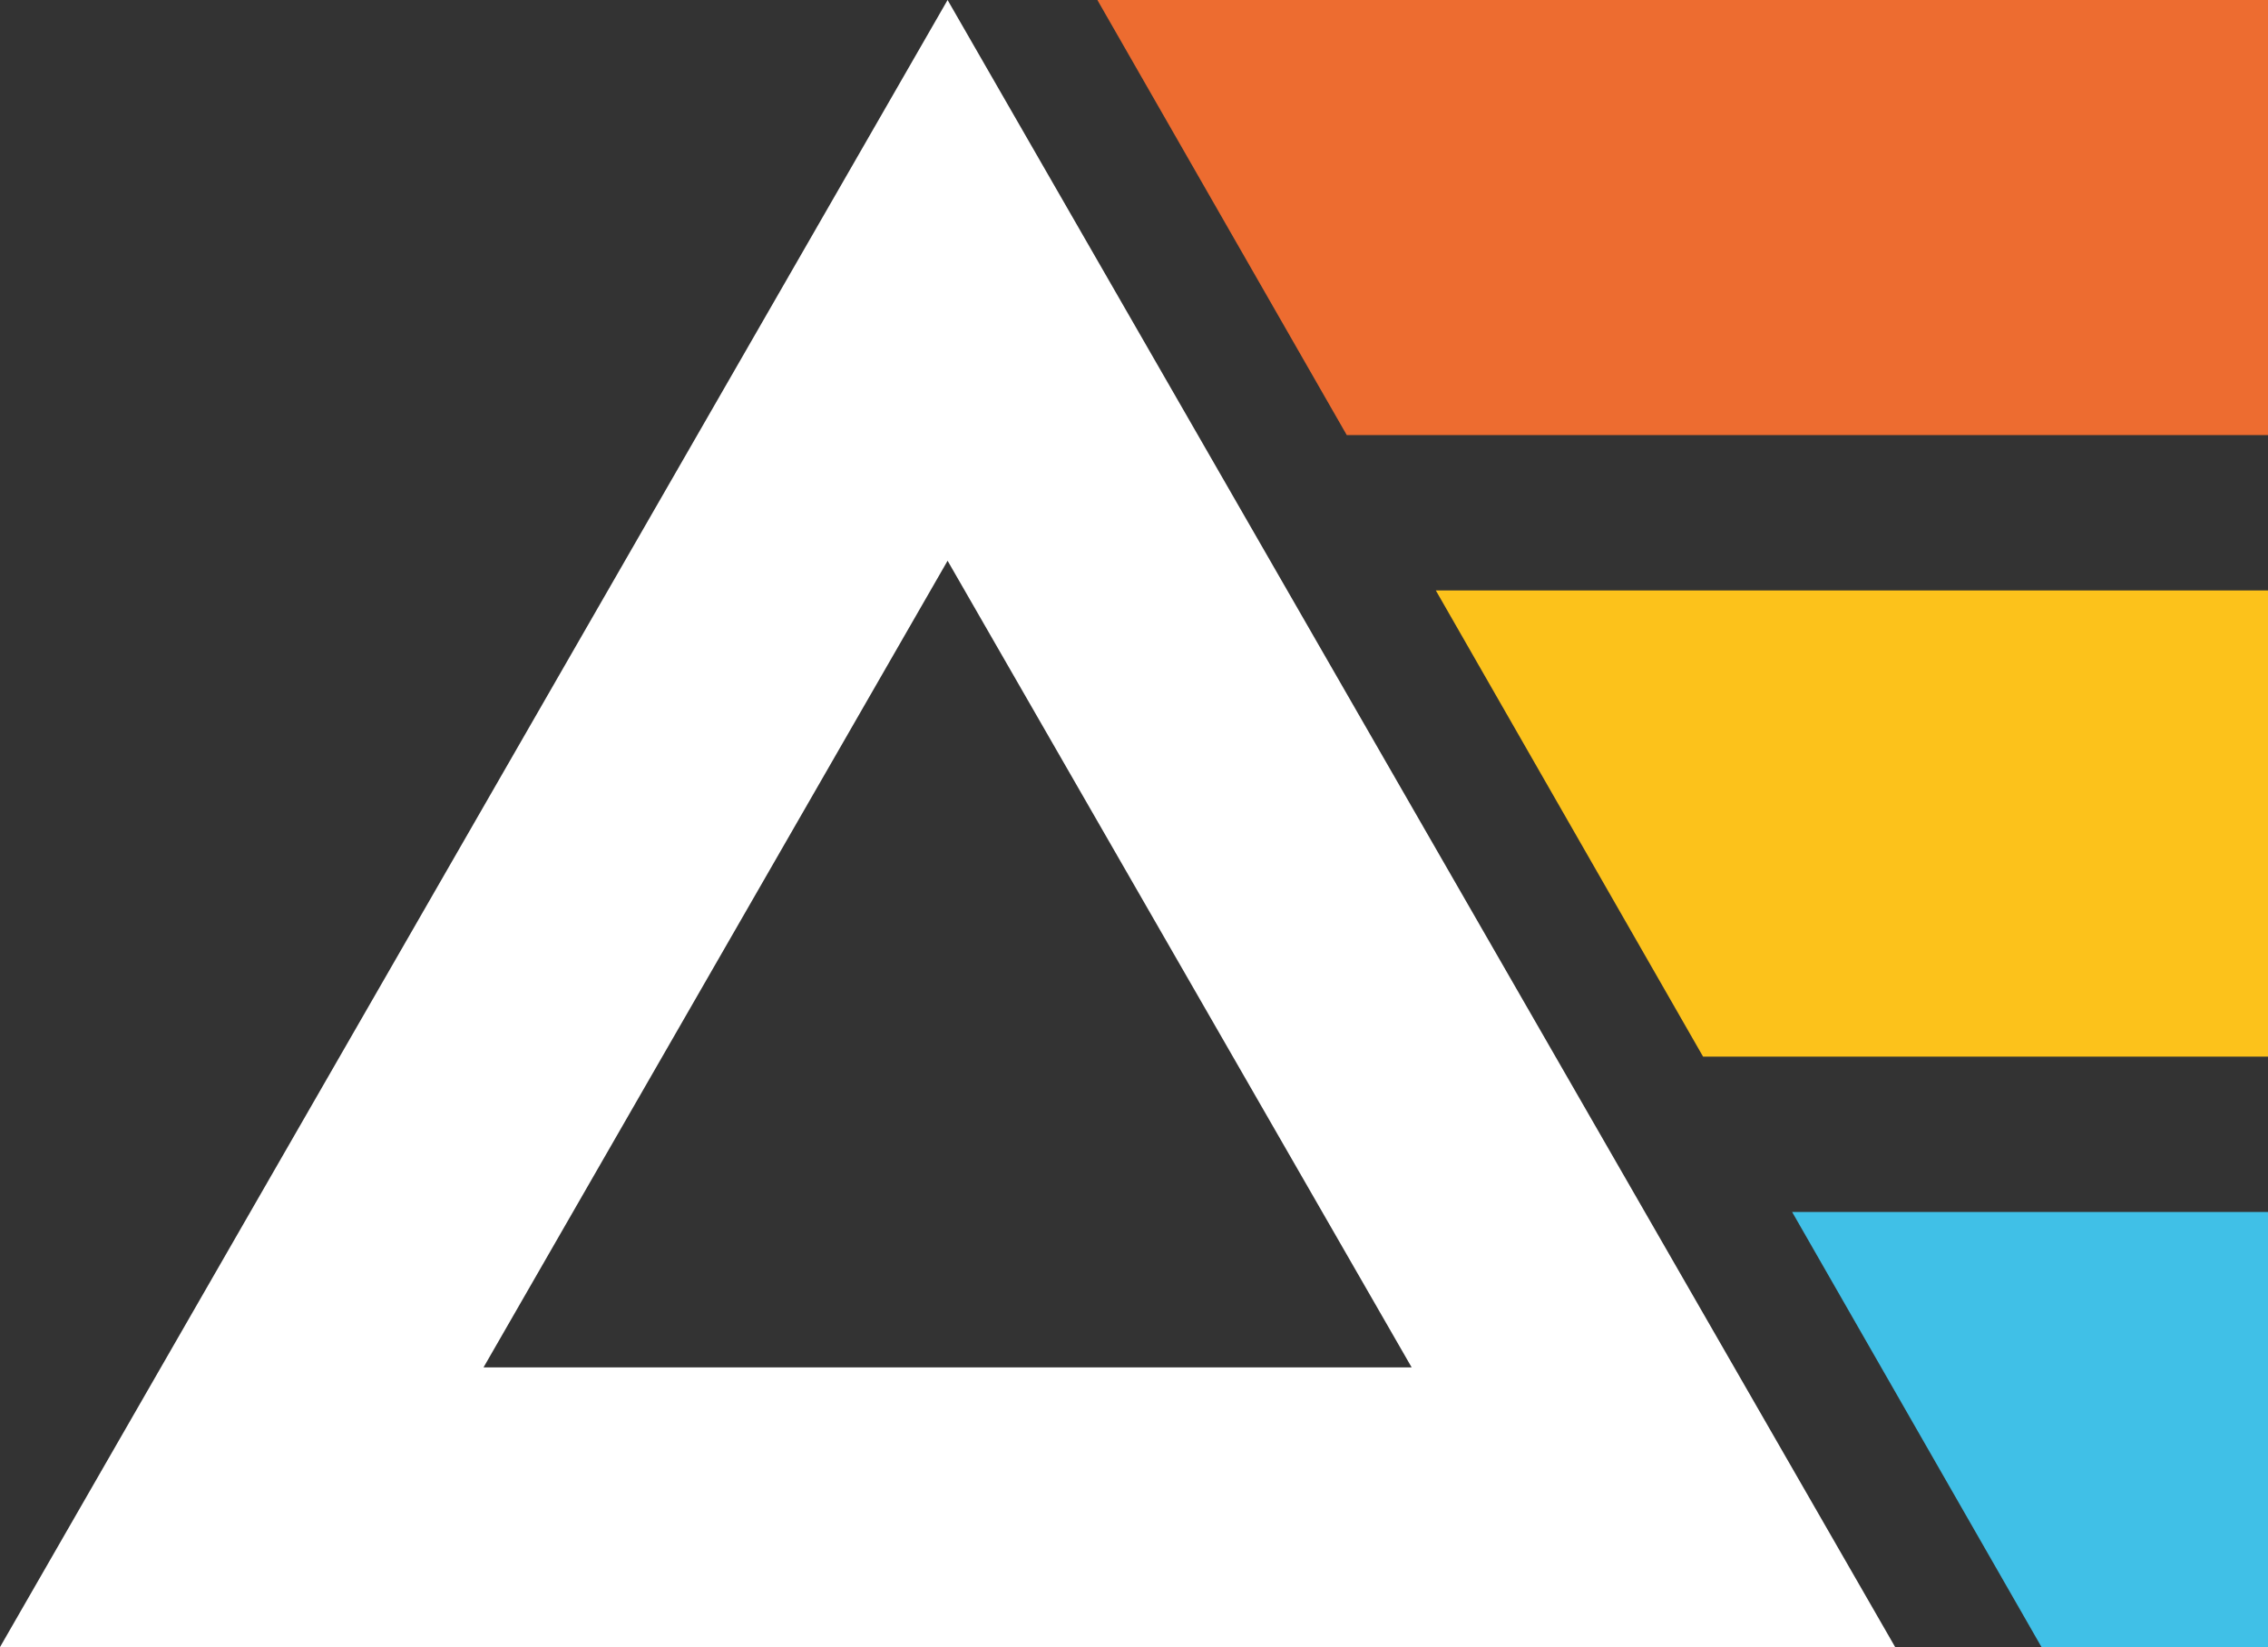 <svg xmlns="http://www.w3.org/2000/svg" width="73" height="53" fill="none" xmlns:v="https://vecta.io/nano"><rect width="100%" height="100%" fill="#333333" stroke="none"/><path d="M35.321 0H73v14H43.348L35.321 0z" fill="#ed6c30"/><path d="M46.215 19H73v15H54.816l-8.601-15z" fill="#fcc21b"/><path d="M57.683 39H73v14h-7.29l-8.027-14z" fill="#40c0e7"/><path d="M7.782 48.5L30.5 9.022 53.218 48.5H7.782z" stroke="#fff" stroke-width="9"/></svg>